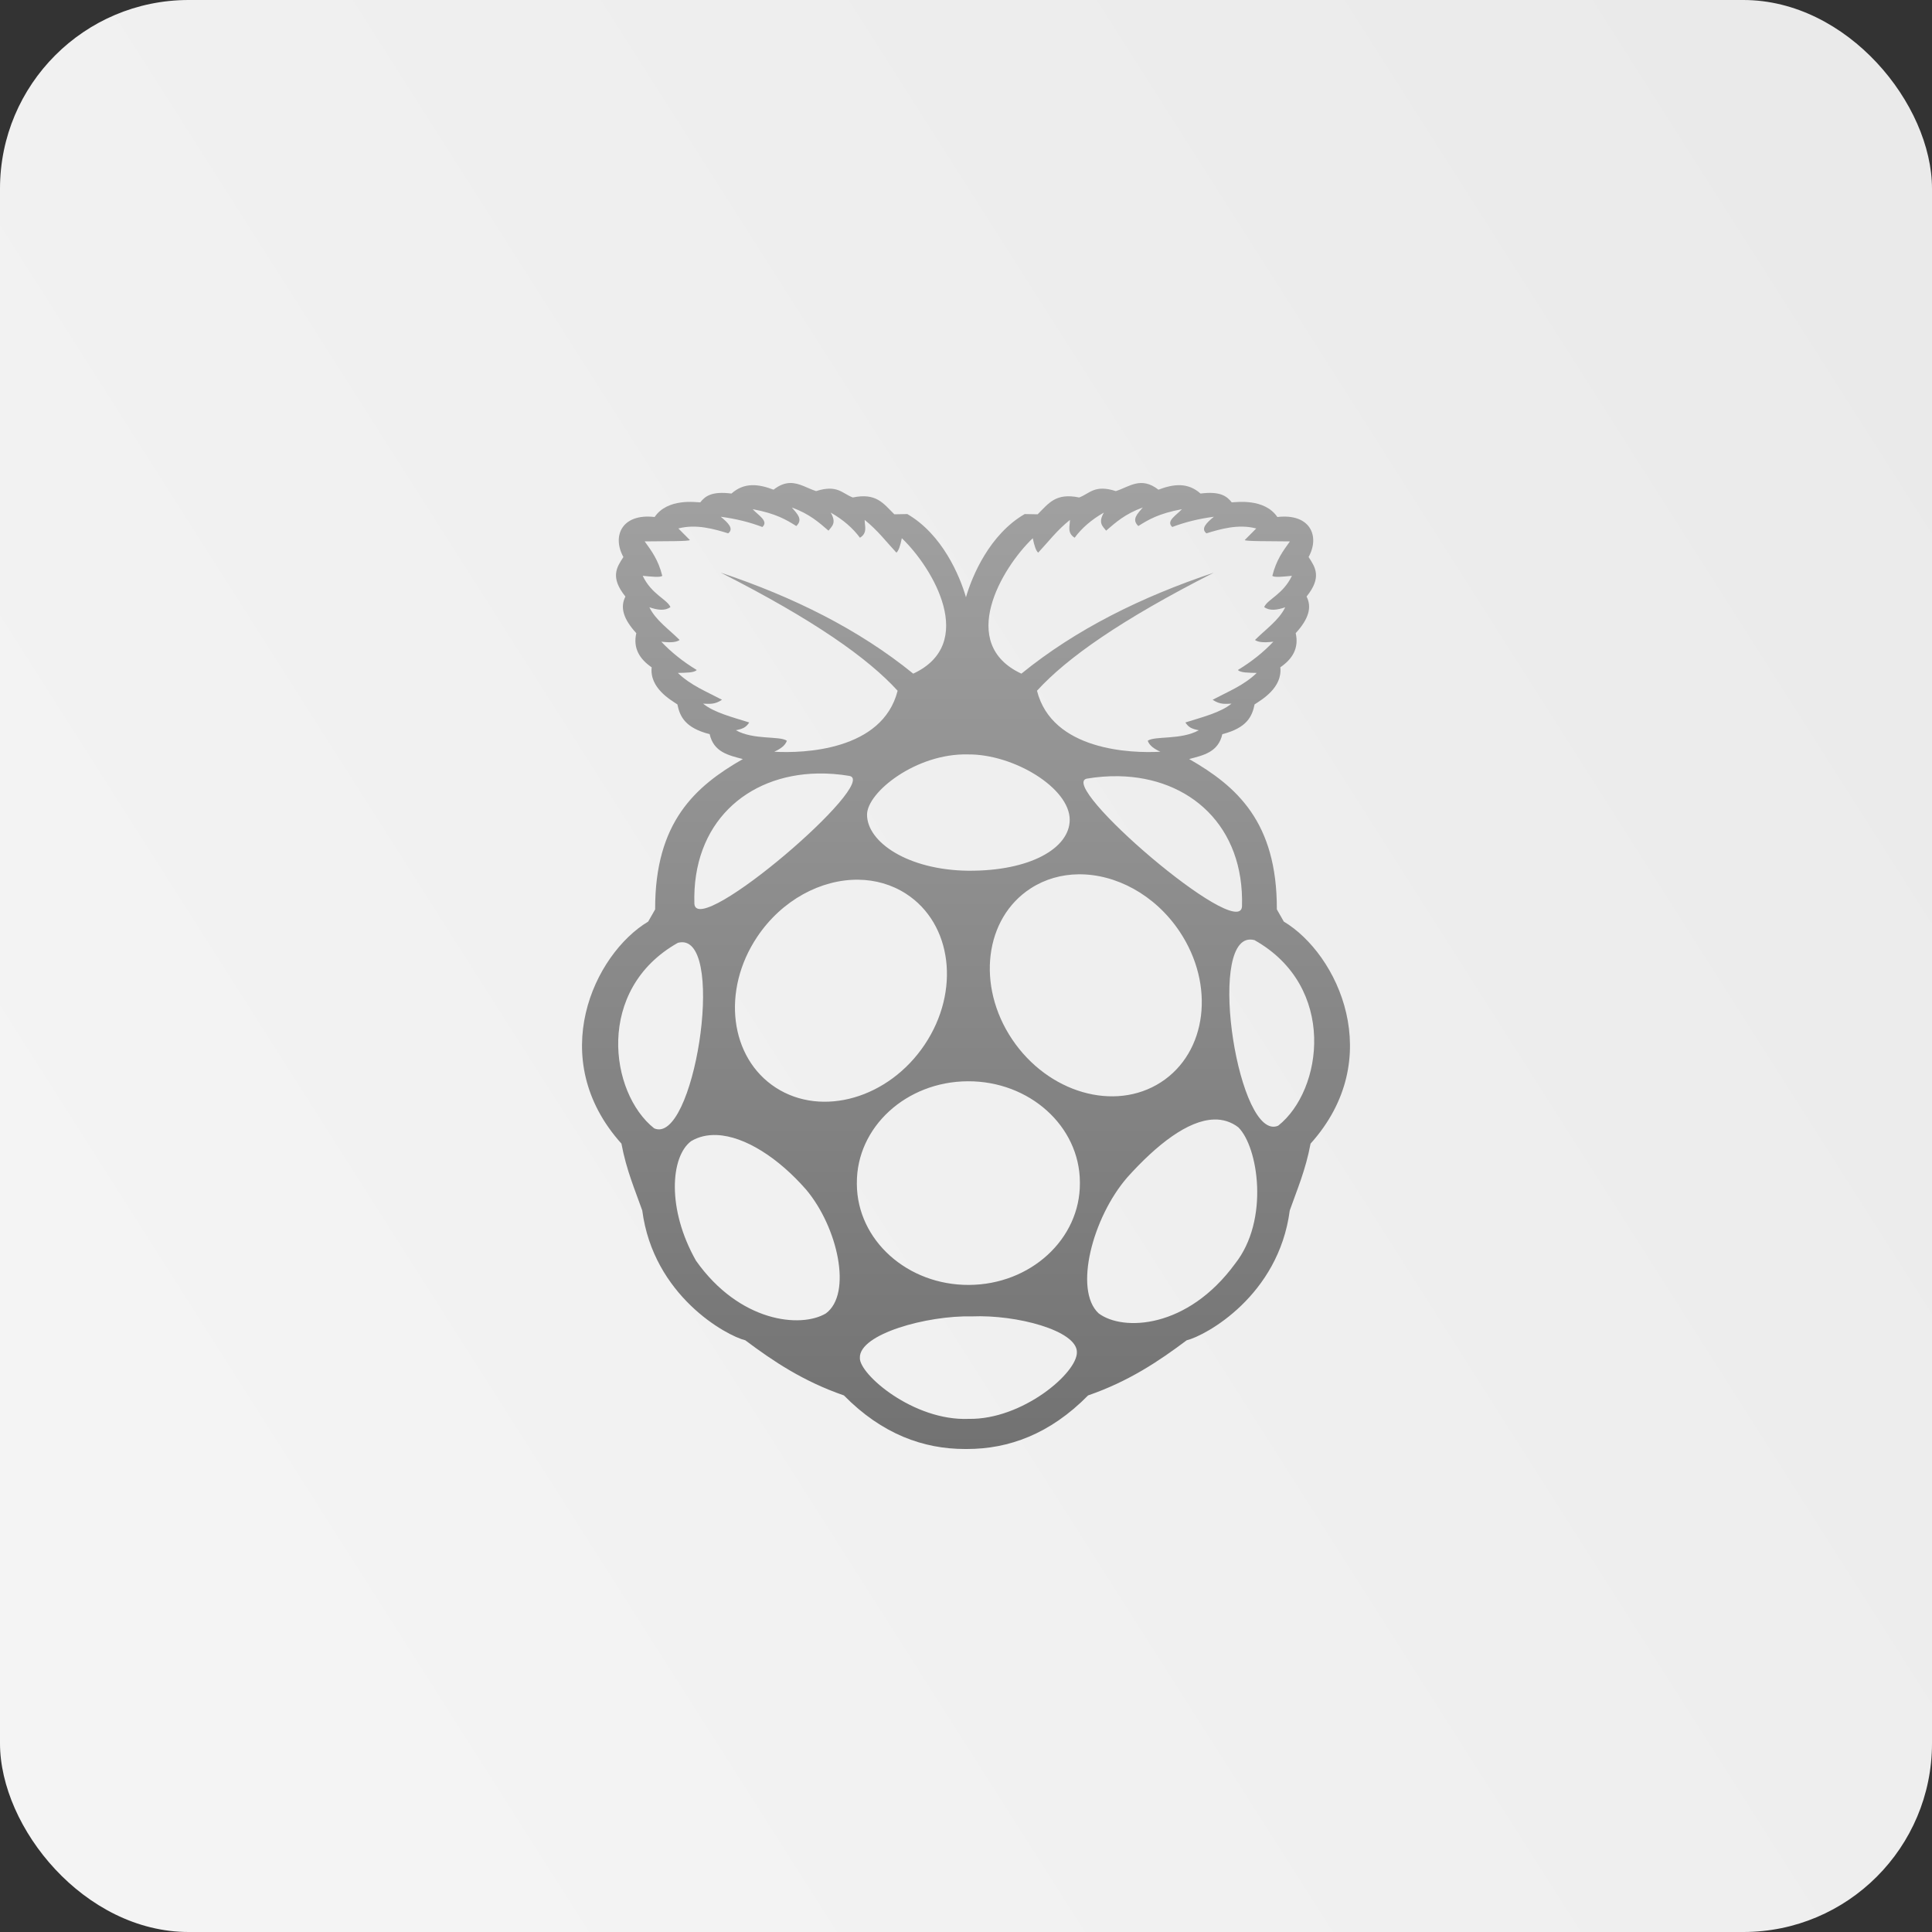 <svg width="512" height="512" viewBox="0 0 512 512" fill="none" xmlns="http://www.w3.org/2000/svg">
<rect x="0" y="0" width="512" height="512" fill="#333333" stroke="none"/>
<rect width="512" height="512" rx="50" fill="url(#paint0_linear_165_521)"/>
<g clip-path="url(#clip0_165_521)">
<path d="M209.326 128.002C208.012 128.042 206.6 128.522 204.996 129.77C201.062 128.274 197.254 127.754 193.844 130.796C188.578 130.122 186.864 131.514 185.568 133.134C184.414 133.11 176.92 131.96 173.482 137.012C164.848 136.004 162.116 142.018 165.208 147.622C163.446 150.312 161.618 152.966 165.742 158.092C164.282 160.95 165.188 164.044 168.626 167.796C167.718 171.808 169.502 174.642 172.7 176.85C172.1 182.342 177.812 185.536 179.516 186.672C180.172 189.872 181.542 192.894 188.068 194.562C189.142 199.336 193.064 200.16 196.86 201.16C184.31 208.348 173.544 217.8 173.62 241L171.78 244.228C157.39 252.848 144.44 280.552 164.686 303.072C166.01 310.122 168.228 315.184 170.204 320.788C173.158 343.37 192.434 353.942 197.516 355.194C204.97 360.784 212.906 366.084 223.644 369.8C233.764 380.084 244.732 384.004 255.758 384H256.242C267.27 384.006 278.236 380.084 288.356 369.8C299.096 366.086 307.03 360.784 314.48 355.194C319.564 353.942 338.844 343.374 341.798 320.788C343.772 315.186 345.992 310.122 347.314 303.072C367.56 280.552 354.61 252.846 340.218 244.224L338.378 240.994C338.452 217.798 327.692 208.344 315.14 201.154C318.938 200.154 322.856 199.334 323.932 194.562C330.456 192.892 331.824 189.872 332.48 186.672C334.188 185.532 339.896 182.338 339.298 176.842C342.496 174.638 344.28 171.804 343.374 167.792C346.81 164.042 347.714 160.942 346.254 158.088C350.382 152.964 348.55 150.308 346.79 147.618C349.88 142.014 347.152 136.004 338.514 137.012C335.078 131.962 327.586 133.108 326.428 133.13C325.132 131.51 323.418 130.122 318.154 130.796C314.746 127.756 310.934 128.276 307 129.77C302.332 126.14 299.238 129.046 295.708 130.146C290.054 128.326 288.76 130.822 285.984 131.838C279.818 130.554 277.944 133.344 274.988 136.296L271.552 136.232C262.252 141.63 257.628 152.618 255.992 158.27C254.352 152.616 249.744 141.628 240.446 136.23L237.008 136.296C234.048 133.344 232.174 130.554 226.008 131.836C223.232 130.822 221.942 128.326 216.284 130.146C213.968 129.426 211.836 127.928 209.33 128.002H209.326ZM302.848 134.486C301.56 136.058 299.752 137.594 301.666 139.402C304.304 137.754 306.958 136.11 313.222 134.94C311.808 136.514 308.892 138.086 310.662 139.66C313.972 138.396 317.634 137.478 321.688 136.944C319.748 138.544 318.128 140.104 319.722 141.342C323.262 140.252 328.142 138.782 332.916 140.05L329.896 143.088C329.56 143.494 336.96 143.406 341.844 143.478C340.06 145.952 338.246 148.344 337.184 152.596C337.67 153.086 340.09 152.812 342.374 152.596C340.03 157.52 335.966 158.762 335.018 160.872C336.448 161.956 338.432 161.672 340.598 160.936C338.914 164.406 335.382 166.786 332.59 169.6C333.298 170.104 334.53 170.4 337.45 170.054C334.87 172.794 331.754 175.302 328.06 177.554C328.716 178.308 330.96 178.28 333.048 178.33C329.702 181.604 325.396 183.302 321.36 185.444C323.372 186.82 324.812 186.5 326.352 186.478C323.5 188.822 318.644 190.044 314.14 191.46C314.996 192.79 315.856 193.152 317.688 193.524C312.918 196.164 306.088 194.958 304.162 196.308C304.626 197.632 305.936 198.494 307.51 199.214C299.834 199.662 278.838 198.942 274.814 183.054C282.672 174.42 297.01 164.284 321.678 151.758C302.486 158.18 285.172 166.742 270.678 178.524C253.638 170.59 265.382 150.578 273.696 142.634C274.118 144.732 274.596 146.062 275.14 146.452C277.846 143.552 280.06 140.578 283.542 137.786C283.556 139.426 282.716 141.202 284.792 142.502C286.658 139.99 289.186 137.746 292.538 135.842C290.924 138.628 292.264 139.476 293.132 140.63C295.692 138.436 298.126 136.21 302.848 134.486ZM209.848 134.49C214.57 136.212 217.002 138.436 219.564 140.63C220.432 139.476 221.766 138.63 220.152 135.846C223.504 137.75 226.032 139.994 227.898 142.506C229.974 141.206 229.136 139.426 229.148 137.786C232.632 140.578 234.844 143.55 237.552 146.452C238.092 146.062 238.572 144.732 238.996 142.634C247.31 150.578 259.058 170.59 242.016 178.524C227.516 166.746 210.196 158.184 191.008 151.758C215.676 164.28 230.02 174.42 237.88 183.054C233.858 198.942 212.862 199.662 205.184 199.214C206.758 198.494 208.068 197.632 208.532 196.308C206.606 194.958 199.78 196.164 195.012 193.524C196.842 193.152 197.696 192.79 198.552 191.46C194.046 190.044 189.196 188.822 186.34 186.478C187.88 186.498 189.32 186.818 191.332 185.444C187.298 183.304 182.99 181.604 179.646 178.33C181.728 178.28 183.982 178.31 184.638 177.554C180.942 175.302 177.826 172.794 175.248 170.054C178.168 170.4 179.4 170.104 180.108 169.6C177.314 166.786 173.78 164.406 172.096 160.936C174.264 161.672 176.246 161.956 177.676 160.872C176.726 158.762 172.664 157.52 170.324 152.596C172.606 152.812 175.026 153.086 175.51 152.596C174.45 148.344 172.632 145.952 170.85 143.476C175.732 143.406 183.132 143.496 182.798 143.088L179.778 140.048C184.548 138.784 189.432 140.252 192.978 141.342C194.566 140.106 192.948 138.542 191.006 136.942C195.062 137.478 198.722 138.402 202.032 139.662C203.802 138.09 200.884 136.514 199.472 134.94C205.738 136.11 208.392 137.76 211.028 139.406C212.944 137.598 211.138 136.062 209.848 134.49ZM256.496 199.93C268.58 199.8 283.542 208.812 283.484 217.304C283.43 224.8 272.974 230.868 256.59 230.754C240.542 230.564 229.738 223.132 229.776 215.868C229.808 209.892 242.878 199.582 256.496 199.93ZM216.712 204.986C219.508 204.941 222.303 205.153 225.06 205.618C233.464 207.008 184.772 248.892 184.02 239.55C183.35 218.226 197.8 205.332 216.712 204.986ZM296.45 205.702C315.358 206.048 329.81 218.936 329.14 240.262C328.39 249.602 279.7 207.722 288.106 206.33V206.334C290.862 205.869 293.656 205.657 296.45 205.702ZM285.806 231.7C295.638 231.592 306.026 237.052 312.572 246.81C322.096 261.006 319.888 278.918 307.64 286.82C295.396 294.724 277.75 289.622 268.226 275.43C258.7 261.234 260.91 243.324 273.158 235.42C276.984 232.95 281.338 231.75 285.806 231.7ZM227.454 233.132C231.922 233.182 236.274 234.382 240.102 236.852C252.348 244.754 254.556 262.668 245.034 276.862C235.51 291.056 217.862 296.154 205.614 288.252C193.37 280.35 191.164 262.436 200.686 248.242C207.234 238.482 217.622 233.024 227.454 233.132ZM331.272 248.988C331.67 248.985 332.066 249.036 332.45 249.14C354.388 261.48 350.578 288.94 338.742 298.316C328.32 302.874 319.774 249.176 331.272 248.988ZM180.832 249.7C192.326 249.888 183.78 303.584 173.36 299.022C161.526 289.648 157.714 262.192 179.652 249.852C180.037 249.748 180.434 249.696 180.832 249.7ZM256.474 286.548C272.798 286.468 286.096 298.426 286.182 313.252V313.536C286.27 328.36 273.106 340.44 256.784 340.518C240.46 340.598 227.164 328.646 227.076 313.818V313.536C226.99 298.71 240.15 286.626 256.474 286.548ZM321.746 296.684C324.062 296.598 326.334 297.329 328.166 298.748C333.412 303.898 336.492 323.288 327.306 334.9C314.654 352.19 297.526 352.864 291.148 348.048C284.476 341.85 289.568 322.604 298.716 312.052V312.044C306.568 303.314 314.82 296.86 321.746 296.684ZM189.984 300.8C197.424 301.112 206.328 306.912 213.602 315.226H213.606C222.058 325.26 225.914 342.88 218.86 348.074C212.186 352.042 195.976 350.41 184.454 334.108C176.686 320.432 177.688 306.51 183.144 302.422C185.184 301.198 187.504 300.696 189.984 300.8ZM257.546 348.858C269.42 348.346 285.356 352.622 285.386 358.294C285.584 363.804 270.934 376.254 256.758 376.014C242.078 376.638 227.684 364.172 227.874 359.85C227.654 353.512 245.748 348.568 257.546 348.858Z" fill="url(#paint1_linear_165_521)"/>
</g>
<defs>
<linearGradient id="paint0_linear_165_521" x1="497.5" y1="67" x2="29.5" y2="364.5" gradientUnits="userSpaceOnUse">
<stop stop-color="#EAEAEA"/>
<stop offset="1" stop-color="#F4F4F4"/>
</linearGradient>
<linearGradient id="paint1_linear_165_521" x1="256" y1="128" x2="256" y2="384" gradientUnits="userSpaceOnUse">
<stop stop-color="#A1A1A1"/>
<stop offset="1" stop-color="#727272"/>
</linearGradient>
<clipPath id="clip0_165_521">
<rect width="256" height="256" fill="white" transform="translate(128 128)"/>
</clipPath>
</defs>
</svg>

